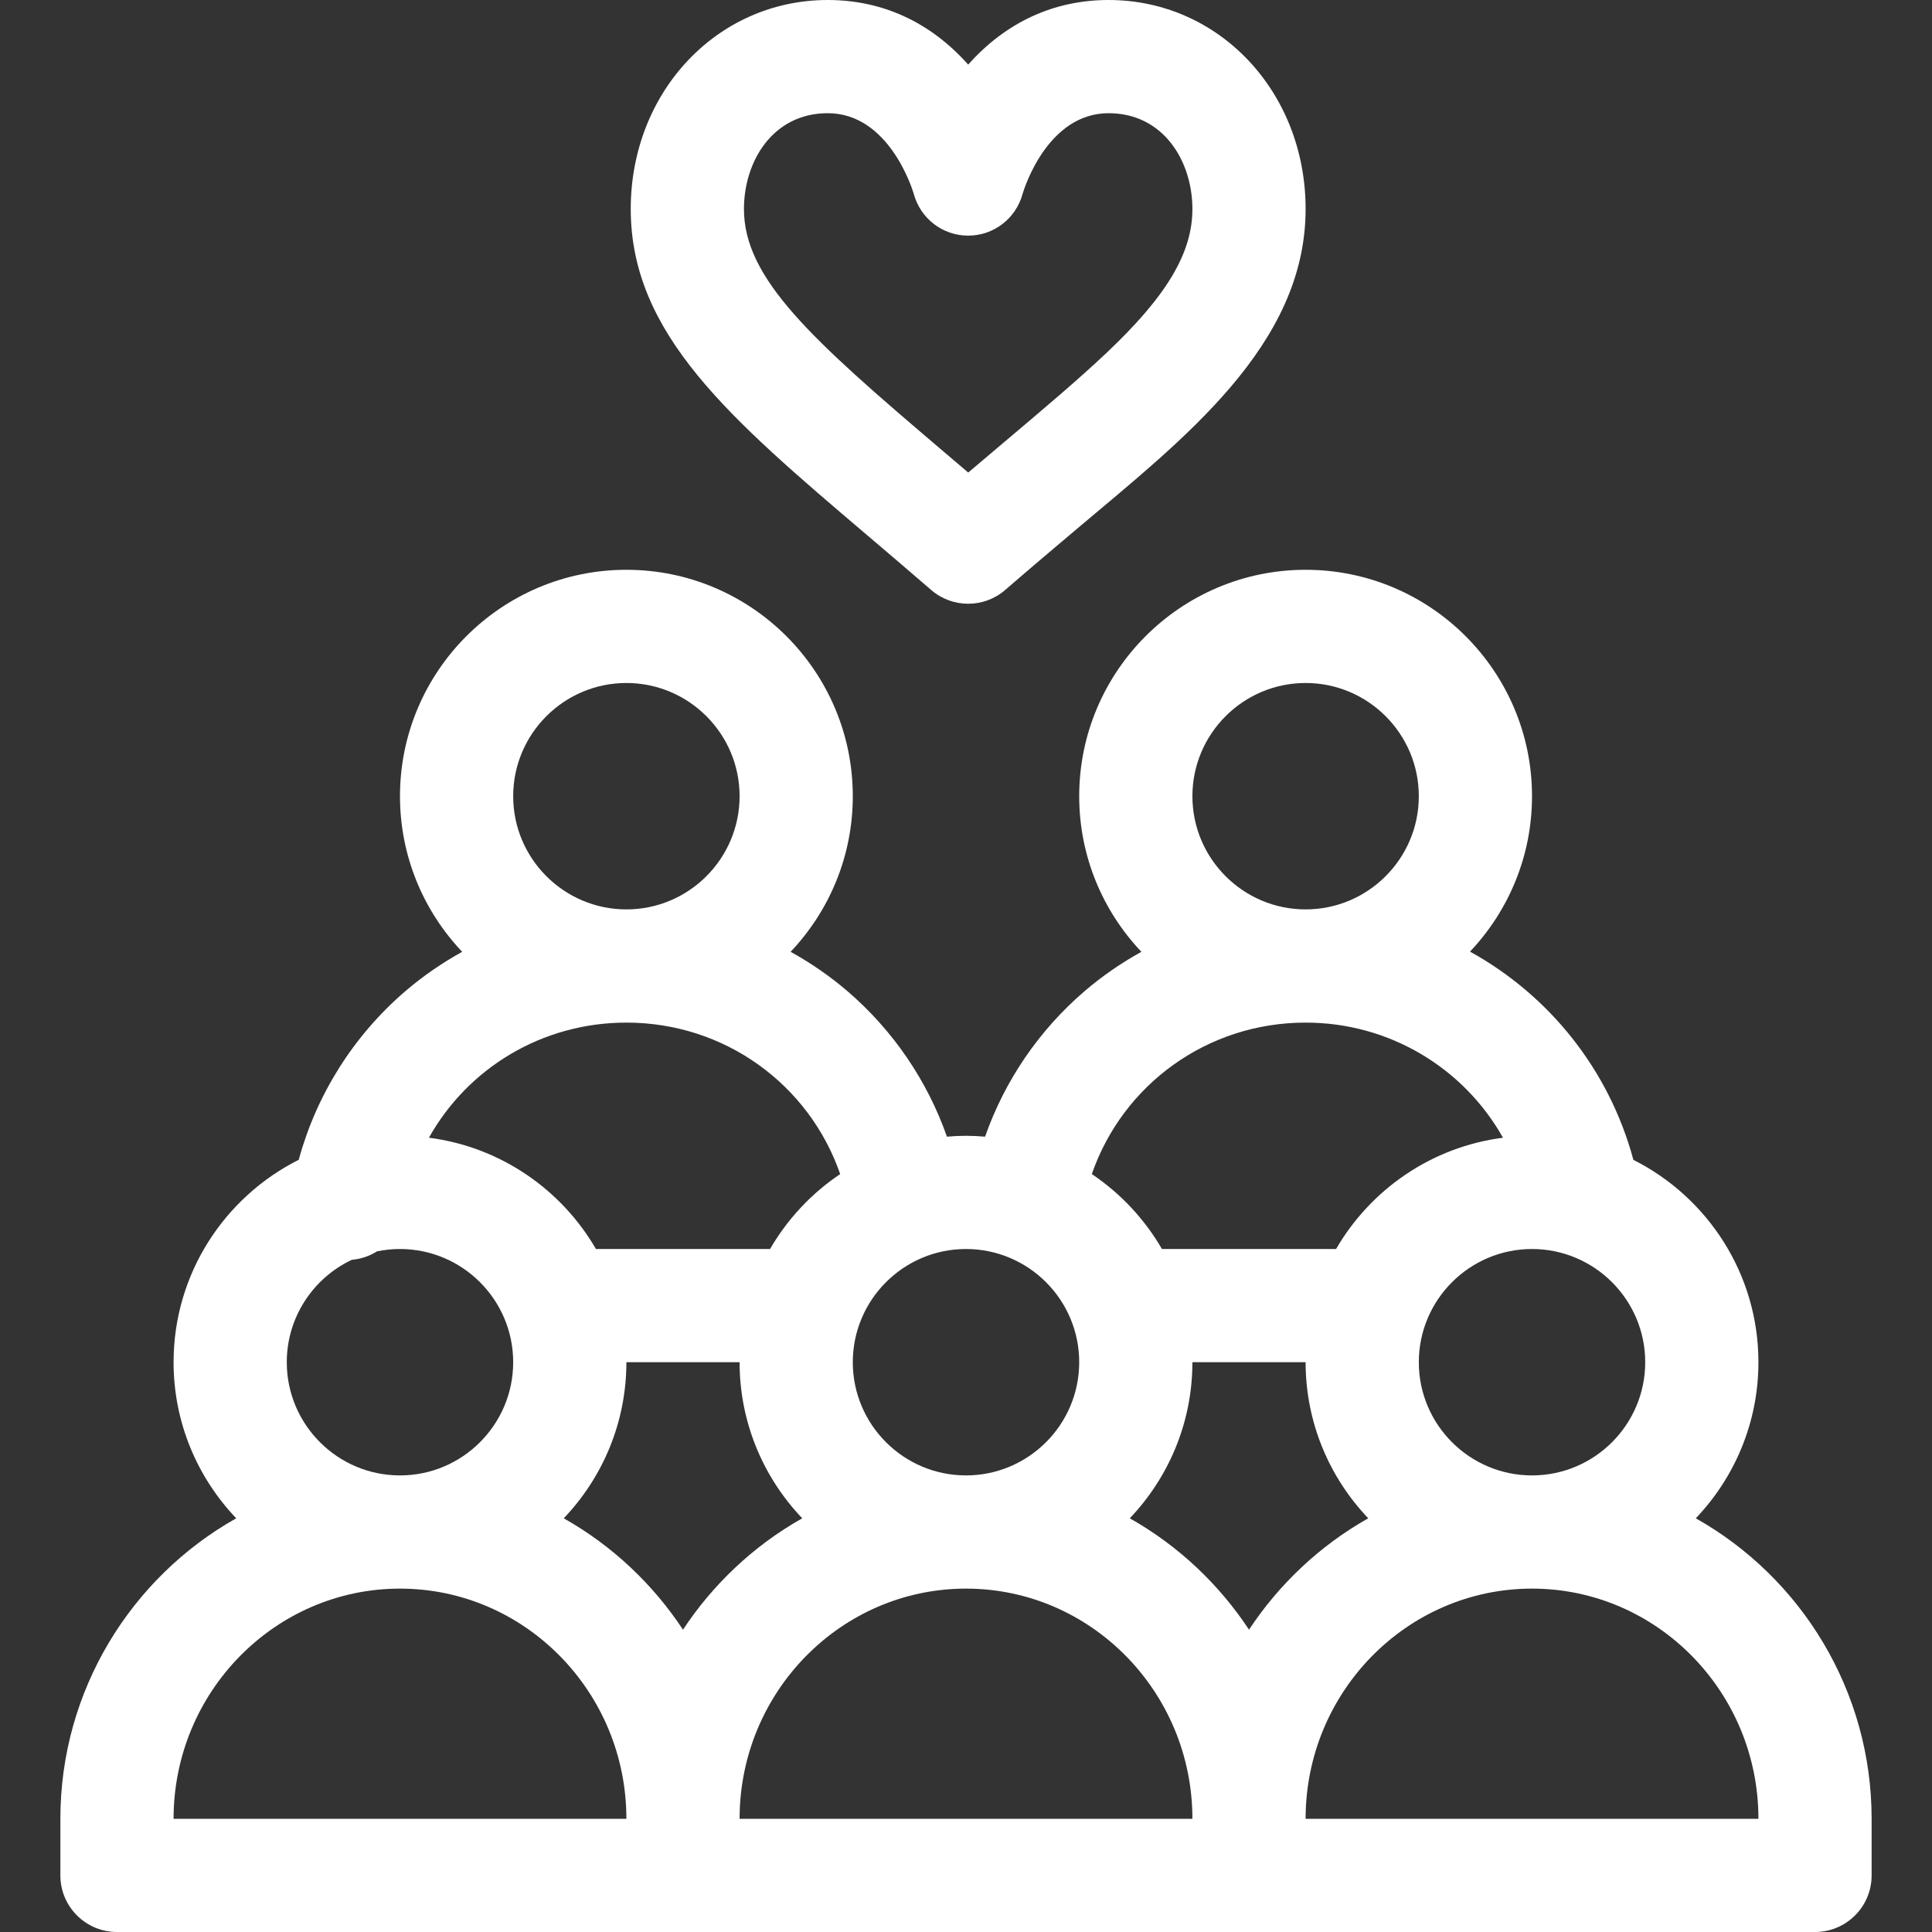 <?xml version="1.0" encoding="UTF-8" standalone="no"?>
<!-- Generator: Adobe Illustrator 19.0.0, SVG Export Plug-In . SVG Version: 6.00 Build 0)  -->

<svg
   xmlns:dc="http://purl.org/dc/elements/1.1/"
   xmlns:cc="http://creativecommons.org/ns#"
   xmlns:rdf="http://www.w3.org/1999/02/22-rdf-syntax-ns#"
   xmlns:svg="http://www.w3.org/2000/svg"
   xmlns="http://www.w3.org/2000/svg"
   xmlns:sodipodi="http://sodipodi.sourceforge.net/DTD/sodipodi-0.dtd"
   xmlns:inkscape="http://www.inkscape.org/namespaces/inkscape"
   version="1.1"
   id="Capa_1"
   x="0px"
   y="0px"
   viewBox="0 0 512 512"
   style="enable-background:new 0 0 512 512;"
   xml:space="preserve"
   inkscape:version="0.91 r13725"
   sodipodi:docname="w-grupo-linea.svg"><rect x="0" y="0" width="512" height="512" fill="#333333" stroke="none"/><defs
     id="defs402" /><sodipodi:namedview
     pagecolor="#ffffff"
     bordercolor="#666666"
     borderopacity="1"
     objecttolerance="10"
     gridtolerance="10"
     guidetolerance="10"
     inkscape:pageopacity="0"
     inkscape:pageshadow="2"
     inkscape:window-width="1600"
     inkscape:window-height="879"
     id="namedview400"
     showgrid="false"
     inkscape:zoom="0.4609375"
     inkscape:cx="256"
     inkscape:cy="256"
     inkscape:window-x="0"
     inkscape:window-y="21"
     inkscape:window-maximized="1"
     inkscape:current-layer="Capa_1" /><g
     id="g358"
     style="fill:#ffffff"><g
       id="g360"
       style="fill:#ffffff"><path
         d="M449.4,402.365C459.672,391.592,466,377.025,466,361c0-23.429-13.507-43.751-33.135-53.625    c-6.477-24.023-22.4-43.659-43.299-55.185C399.741,241.435,406,226.939,406,211c0-33.084-26.916-60-60-60s-60,26.916-60,60    c0,15.964,6.279,30.481,16.483,41.241c-5.341,2.95-10.41,6.435-15.094,10.458c-12.078,10.373-21.134,23.71-26.335,38.529    c-1.668-0.14-3.35-0.229-5.053-0.229s-3.385,0.089-5.053,0.229c-5.202-14.819-14.258-28.156-26.335-38.529    c-4.685-4.023-9.753-7.508-15.094-10.458C219.721,241.481,226,226.964,226,211c0-33.084-26.916-60-60-60s-60,26.916-60,60    c0,15.964,6.279,30.481,16.483,41.241c-5.341,2.95-10.41,6.435-15.094,10.458c-13.72,11.783-23.522,27.399-28.223,44.659    C59.52,317.227,46,337.559,46,361c0,16.025,6.328,30.592,16.6,41.365C34.721,418.056,16,448.011,16,482v15c0,8.284,6.716,15,15,15    c44.076,0,399.309,0,450,0c8.284,0,15-6.716,15-15v-15C496,448.131,477.382,418.114,449.4,402.365z M436,361    c0,16.542-13.458,30-30,30s-30-13.458-30-30s13.458-30,30-30S436,344.458,436,361z M346,181c16.542,0,30,13.458,30,30    s-13.458,30-30,30s-30-13.458-30-30S329.458,181,346,181z M346,271c22.259,0,41.948,12.076,52.306,30.51    c-18.9,2.432-35.066,13.683-44.234,29.49h-46.144c-4.609-7.947-10.978-14.75-18.585-19.855C297.578,287.369,319.973,271,346,271z     M256,331c16.542,0,30,13.458,30,30s-13.458,30-30,30s-30-13.458-30-30S239.458,331,256,331z M166,181c16.542,0,30,13.458,30,30    s-13.458,30-30,30s-30-13.458-30-30S149.458,181,166,181z M166,271c26.027,0,48.422,16.369,56.657,40.145    c-7.607,5.105-13.976,11.908-18.585,19.855h-46.144c-9.172-15.814-25.348-27.068-44.259-29.493    C124.001,283.059,143.663,271,166,271z M93.229,333.862c2.416-0.202,4.698-0.994,6.689-2.241c1.965-0.406,3.999-0.621,6.082-0.621    c16.542,0,30,13.458,30,30s-13.458,30-30,30s-30-13.458-30-30C76,349.024,83.057,338.668,93.229,333.862z M46,482    c0-33.635,26.916-61,60-61s60,27.365,60,61H46z M181,431.884c-7.776-11.791-18.512-22.153-31.6-29.519    C159.672,391.592,166,377.025,166,361h30c0,16.025,6.328,30.592,16.6,41.365C199.524,409.725,188.778,420.091,181,431.884z     M196,482c0-33.635,26.916-61,60-61s60,27.365,60,61H196z M331,431.884c-7.776-11.79-18.512-22.152-31.6-29.519    C309.672,391.592,316,377.025,316,361h30c0,16.025,6.328,30.592,16.6,41.365C349.524,409.725,338.778,420.091,331,431.884z     M346,482c0-33.635,26.916-61,60-61s60,27.365,60,61H346z"
         id="path362"
         style="fill:#ffffff" /></g></g><g
     id="g364"
     style="fill:#ffffff"><g
       id="g366"
       style="fill:#ffffff"><path
         d="M293.789,0c-14.488,0-27.235,5.894-37.211,17.125C246.6,5.894,233.854,0,219.365,0c-29.277,0-52.211,24.332-52.211,55.394    c0,33.168,26.317,55.544,62.742,86.513c5.405,4.595,10.993,9.347,16.857,14.428c2.819,2.443,6.321,3.665,9.824,3.665    c3.503,0,7.005-1.222,9.824-3.665c6.71-5.816,13.042-11.16,19.164-16.327C313.604,116.342,346,91.511,346,55.394    C346,24.332,323.066,0,293.789,0z M293.166,93.586c-7.542,7.116-16.536,14.707-26.95,23.497c-3.145,2.654-6.344,5.354-9.629,8.147    c-2.462-2.101-4.878-4.155-7.258-6.179c-34.284-29.149-52.175-45.219-52.175-63.657c0-12.619,7.629-25.394,22.211-25.394    c16.11,0,22.337,19.856,22.768,21.296c1.744,6.573,7.641,11.152,14.444,11.152c6.804,0,12.701-4.579,14.445-11.153    C271.453,49.851,277.681,30,293.789,30C308.371,30,316,42.775,316,55.394C316,67.062,309.171,78.484,293.166,93.586z"
         id="path368"
         style="fill:#ffffff" /></g></g><g
     id="g370"
     style="fill:#ffffff" /><g
     id="g372"
     style="fill:#ffffff" /><g
     id="g374"
     style="fill:#ffffff" /><g
     id="g376"
     style="fill:#ffffff" /><g
     id="g378"
     style="fill:#ffffff" /><g
     id="g380"
     style="fill:#ffffff" /><g
     id="g382"
     style="fill:#ffffff" /><g
     id="g384"
     style="fill:#ffffff" /><g
     id="g386"
     style="fill:#ffffff" /><g
     id="g388"
     style="fill:#ffffff" /><g
     id="g390"
     style="fill:#ffffff" /><g
     id="g392"
     style="fill:#ffffff" /><g
     id="g394"
     style="fill:#ffffff" /><g
     id="g396"
     style="fill:#ffffff" /><g
     id="g398"
     style="fill:#ffffff" /></svg>
